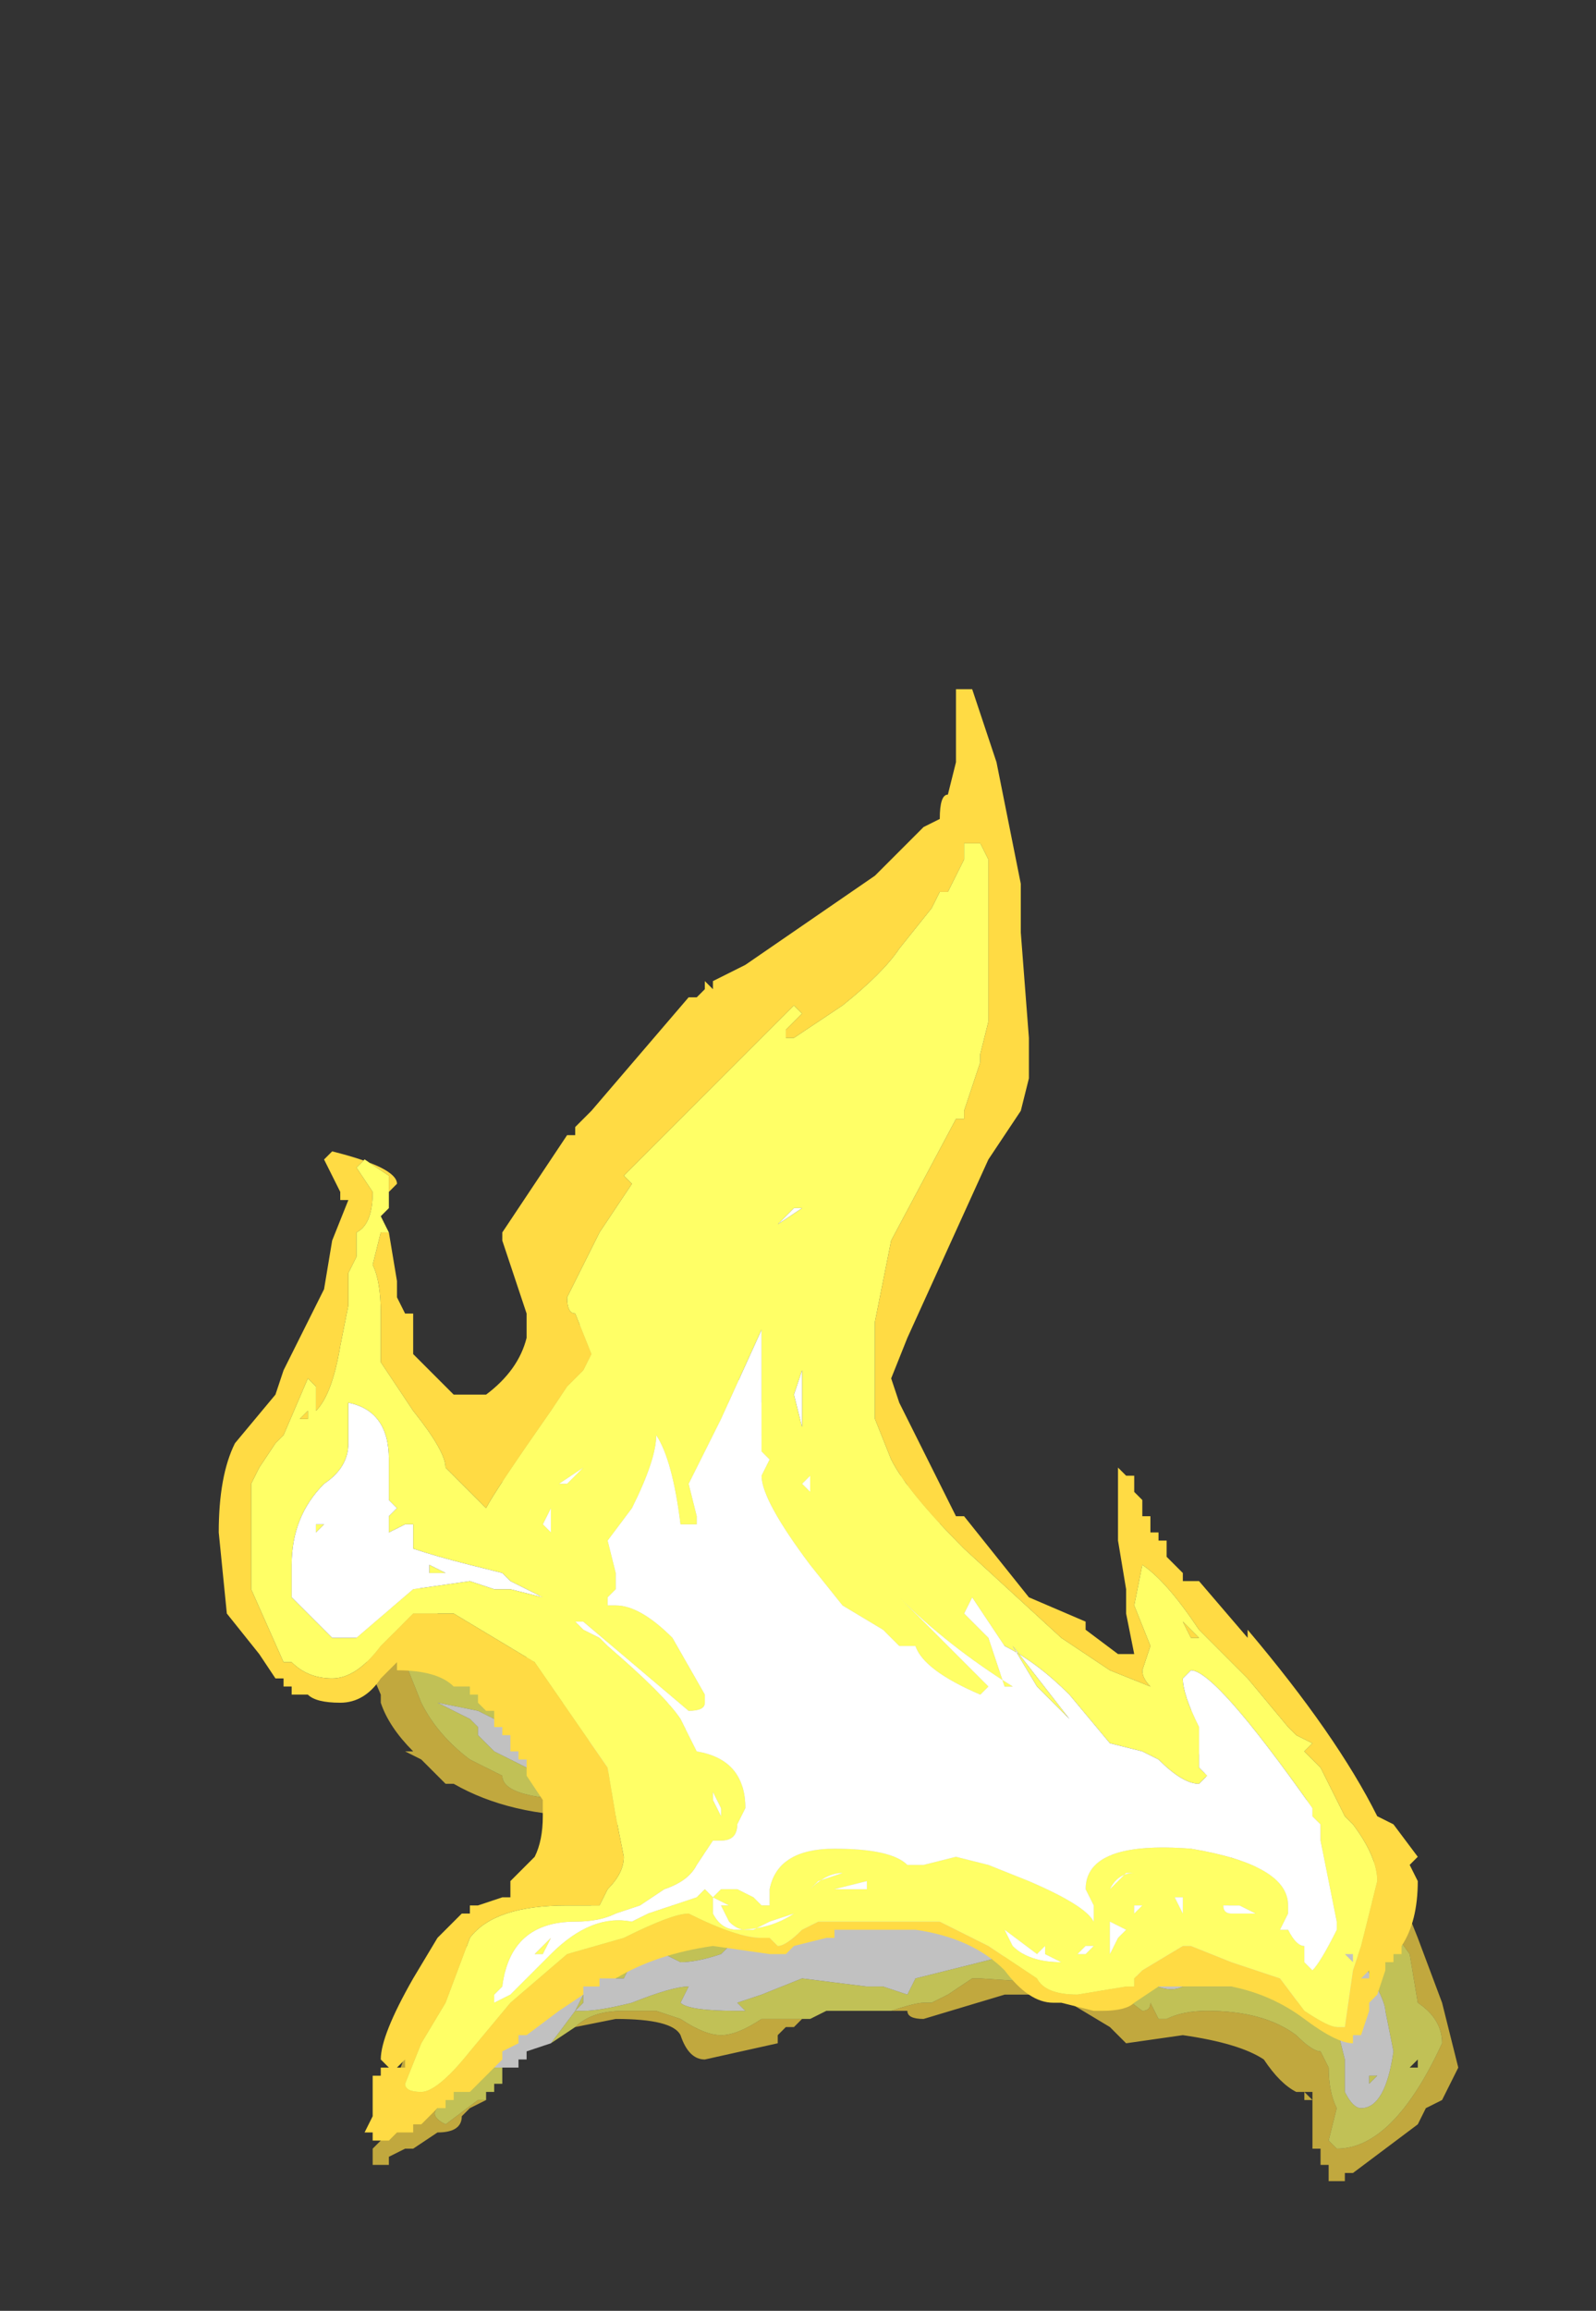 <?xml version="1.0" encoding="UTF-8" standalone="no"?>
<svg xmlns:ffdec="https://www.free-decompiler.com/flash" xmlns:xlink="http://www.w3.org/1999/xlink" ffdec:objectType="frame" height="99.75px" width="68.95px" xmlns="http://www.w3.org/2000/svg">
  <rect width="100%" height="100%" fill="#333333" stroke="none"/>
  <g transform="matrix(1.0, 0.0, 0.0, 1.0, 38.5, 69.7)">
    <use ffdec:characterId="391" height="6.0" transform="matrix(7.0, 0.0, 0.0, 7.0, -23.1, -17.55)" width="6.8" xlink:href="#shape0"/>
    <use ffdec:characterId="392" height="8.95" transform="matrix(7.0, 0.0, 0.0, 7.0, -29.05, -39.95)" width="7.4" xlink:href="#shape1"/>
  </g>
  <defs>
    <g id="shape0" transform="matrix(1.0, 0.0, 0.0, 1.0, 3.25, 6.35)">
      <path d="M-2.45 -0.85 L-2.55 -0.8 -2.6 -0.75 Q-2.6 -0.65 -2.75 -0.65 L-2.9 -0.55 -2.95 -0.55 -3.05 -0.5 -3.05 -0.45 -3.15 -0.45 -3.15 -0.55 -3.1 -0.6 -3.1 -0.65 -3.05 -0.65 -3.05 -0.85 -2.85 -1.4 -2.75 -1.65 Q-2.6 -1.8 -2.3 -1.95 L-2.0 -1.95 -1.95 -2.0 -1.85 -2.0 -1.8 -2.05 -1.75 -2.05 -1.7 -2.1 -1.65 -2.1 -1.6 -2.15 -1.55 -2.15 -1.55 -2.55 -1.65 -2.55 -1.65 -2.6 -1.8 -2.6 Q-2.3 -2.6 -2.65 -2.8 L-2.7 -2.8 -2.85 -2.95 -2.95 -3.0 -2.9 -3.0 Q-3.05 -3.15 -3.1 -3.3 L-3.1 -3.35 -3.25 -3.7 -3.25 -4.15 -3.2 -4.35 -3.1 -4.35 -2.75 -3.85 -2.45 -3.6 -2.45 -3.65 -2.2 -3.55 -2.2 -3.6 -2.15 -3.55 -2.0 -3.5 -1.95 -3.55 -1.9 -3.55 -1.9 -3.65 -2.05 -3.85 Q-2.25 -4.15 -2.3 -4.35 L-2.3 -4.6 -2.35 -4.65 Q-2.35 -4.8 -2.1 -5.25 L-2.1 -5.3 -2.05 -5.3 -2.05 -5.4 -2.0 -5.4 -2.0 -5.45 -1.95 -5.45 -1.95 -5.55 -1.9 -5.55 -1.9 -5.6 -1.7 -5.8 -1.7 -5.85 -1.65 -5.85 -1.65 -5.9 -1.6 -5.9 -1.6 -5.95 -1.55 -5.95 -1.55 -6.0 -1.5 -6.0 -1.5 -6.05 -1.45 -6.05 -1.35 -6.15 -1.3 -6.15 -1.3 -6.2 -1.25 -6.2 -1.2 -6.25 -1.15 -6.25 -1.15 -6.3 -1.05 -6.3 -1.05 -6.35 -1.0 -6.35 -1.0 -6.25 -1.05 -6.2 -1.05 -6.05 -1.1 -6.05 -1.15 -5.9 -1.25 -5.7 -1.15 -5.7 Q-1.15 -5.6 -1.0 -5.45 L-1.0 -5.4 -0.75 -5.15 -0.45 -4.9 -0.2 -4.7 -0.15 -4.65 -0.15 -4.6 -0.1 -4.6 -0.1 -4.55 -0.05 -4.45 0.05 -4.35 0.15 -4.2 0.15 -4.65 0.1 -4.7 0.15 -4.7 0.15 -4.75 0.2 -4.75 0.35 -4.45 0.35 -4.4 0.4 -4.35 0.6 -4.0 0.75 -3.65 1.0 -3.25 1.5 -2.8 1.75 -2.6 1.75 -2.55 1.9 -2.45 2.05 -2.45 2.15 -2.4 2.1 -2.55 Q1.9 -3.05 1.9 -3.3 L1.95 -3.45 2.0 -3.45 2.0 -3.4 2.05 -3.4 2.05 -3.3 2.1 -3.3 2.1 -3.25 2.15 -3.25 2.15 -3.2 2.2 -3.15 2.2 -3.1 2.25 -3.1 2.25 -3.05 2.3 -3.0 2.3 -2.95 2.35 -2.95 2.35 -2.9 2.4 -2.9 2.4 -2.85 2.45 -2.85 3.05 -2.3 3.1 -2.3 3.1 -2.25 3.2 -2.1 3.3 -1.85 3.45 -1.45 3.55 -1.05 3.45 -0.85 3.35 -0.8 3.3 -0.7 2.9 -0.4 2.85 -0.4 2.85 -0.35 2.75 -0.35 2.75 -0.45 2.7 -0.45 2.7 -0.55 2.65 -0.55 2.65 -0.85 2.6 -0.85 2.6 -0.9 2.55 -0.9 Q2.45 -0.95 2.35 -1.1 2.2 -1.2 1.85 -1.25 L1.5 -1.2 1.4 -1.3 1.15 -1.45 1.0 -1.5 0.75 -1.5 0.25 -1.35 Q0.15 -1.35 0.15 -1.4 L0.05 -1.4 Q0.2 -1.45 0.25 -1.45 L0.3 -1.45 0.4 -1.5 0.55 -1.6 0.6 -1.6 1.35 -1.55 1.4 -1.55 1.6 -1.4 Q1.65 -1.4 1.65 -1.45 L1.7 -1.35 1.75 -1.35 Q1.85 -1.4 2.0 -1.4 2.35 -1.4 2.55 -1.25 2.65 -1.15 2.7 -1.15 L2.75 -1.05 Q2.75 -0.9 2.8 -0.8 L2.75 -0.6 2.8 -0.55 Q3.15 -0.55 3.45 -1.2 3.45 -1.35 3.3 -1.45 L3.25 -1.75 3.0 -2.1 Q3.0 -2.15 2.6 -2.5 2.2 -2.8 2.2 -2.9 L2.15 -2.85 2.1 -2.95 Q2.05 -2.95 2.05 -2.85 2.05 -2.65 2.2 -2.4 L2.2 -2.2 1.9 -2.4 1.35 -2.7 0.95 -3.1 Q0.95 -3.25 0.8 -3.4 L0.75 -3.45 0.45 -3.8 0.35 -4.05 0.3 -4.3 Q0.25 -4.3 0.25 -4.1 L0.25 -3.9 0.3 -3.85 0.3 -3.75 0.0 -4.25 Q-0.4 -4.75 -0.75 -4.95 L-0.9 -5.1 Q-1.3 -5.5 -1.35 -5.7 L-1.4 -5.7 -1.35 -5.75 -1.4 -5.8 -1.75 -5.35 -2.05 -4.9 -2.05 -4.8 -2.1 -4.75 -2.1 -4.55 -2.05 -4.55 Q-2.0 -4.25 -1.75 -3.75 L-1.6 -3.5 -1.6 -3.4 Q-1.55 -3.3 -2.0 -3.3 -2.3 -3.3 -2.7 -3.55 L-2.9 -3.75 -3.0 -3.8 -3.0 -3.85 -3.05 -3.9 -3.1 -3.85 -3.0 -3.7 -2.95 -3.55 -2.85 -3.3 Q-2.75 -3.1 -2.55 -2.95 L-2.35 -2.85 Q-2.35 -2.7 -1.8 -2.7 L-1.65 -2.75 -1.45 -2.85 -1.4 -2.75 -1.4 -2.7 Q-1.35 -2.6 -1.25 -2.55 L-1.25 -2.5 -1.3 -2.45 Q-1.3 -2.4 -1.1 -2.4 L-1.15 -2.2 -1.3 -2.05 -1.3 -2.0 -1.25 -2.0 -1.5 -1.95 -1.55 -1.95 -1.6 -2.0 Q-1.7 -2.0 -1.95 -1.85 L-2.15 -1.75 -2.4 -1.6 -2.4 -1.55 -2.55 -1.4 Q-2.55 -1.2 -2.65 -1.1 L-2.75 -0.8 Q-2.8 -0.75 -2.7 -0.7 L-2.5 -0.85 -2.45 -0.85 M-0.5 -1.35 L-0.55 -1.3 -0.6 -1.3 -0.65 -1.25 -0.65 -1.2 -1.1 -1.1 Q-1.2 -1.1 -1.25 -1.25 -1.3 -1.35 -1.65 -1.35 L-1.9 -1.3 Q-1.8 -1.4 -1.6 -1.4 -1.5 -1.4 -1.4 -1.4 L-1.25 -1.35 Q-1.1 -1.25 -1.0 -1.25 -0.9 -1.25 -0.75 -1.35 L-0.75 -1.35 -0.5 -1.35 M0.0 -4.55 L0.0 -4.55 M2.15 -2.75 L2.25 -2.55 2.25 -2.5 2.15 -2.75 M2.2 -2.3 L2.15 -2.35 2.15 -2.3 2.2 -2.3 M2.65 -0.9 L2.6 -0.9 2.65 -0.85 2.65 -0.9 M-1.5 -5.9 L-1.5 -5.9 M-1.25 -5.7 L-1.25 -5.7 M-1.75 -5.8 L-1.75 -5.8 M-0.95 -5.2 L-0.95 -5.2 M-2.6 -0.9 L-2.6 -0.9" fill="#ffdb44" fill-opacity="0.698" fill-rule="evenodd" stroke="none"/>
      <path d="M-2.45 -0.85 L-2.5 -0.85 -2.7 -0.7 Q-2.8 -0.75 -2.75 -0.8 L-2.65 -1.1 Q-2.55 -1.2 -2.55 -1.4 L-2.4 -1.55 -2.4 -1.6 -2.15 -1.75 -1.95 -1.85 Q-1.7 -2.0 -1.6 -2.0 L-1.55 -1.95 -1.5 -1.95 -1.25 -2.0 -1.3 -2.0 -1.3 -2.05 -1.15 -2.2 -1.1 -2.4 Q-1.3 -2.4 -1.3 -2.45 L-1.25 -2.5 -1.25 -2.55 Q-1.35 -2.6 -1.4 -2.7 L-1.4 -2.75 -1.45 -2.85 -1.65 -2.75 -1.8 -2.7 Q-2.35 -2.7 -2.35 -2.85 L-2.55 -2.95 Q-2.75 -3.1 -2.85 -3.3 L-2.95 -3.55 -3.0 -3.7 -3.1 -3.85 -3.05 -3.9 -3.0 -3.85 -3.0 -3.8 -2.9 -3.75 -2.7 -3.55 Q-2.3 -3.3 -2.0 -3.3 -1.55 -3.3 -1.6 -3.4 L-1.6 -3.5 -1.75 -3.75 Q-2.0 -4.25 -2.05 -4.55 L-2.1 -4.55 -2.1 -4.75 -2.05 -4.8 -2.05 -4.9 -1.75 -5.35 -1.4 -5.8 -1.35 -5.75 -1.4 -5.7 -1.35 -5.7 Q-1.3 -5.5 -0.9 -5.1 L-0.75 -4.95 Q-0.4 -4.75 0.0 -4.25 L0.3 -3.75 0.3 -3.85 0.25 -3.9 0.25 -4.1 Q0.25 -4.3 0.3 -4.3 L0.35 -4.05 0.45 -3.8 0.75 -3.45 0.8 -3.4 Q0.95 -3.25 0.95 -3.1 L1.35 -2.7 1.9 -2.4 2.2 -2.2 2.2 -2.4 Q2.05 -2.65 2.05 -2.85 2.05 -2.95 2.1 -2.95 L2.15 -2.85 2.2 -2.9 Q2.2 -2.8 2.6 -2.5 3.0 -2.15 3.0 -2.1 L3.25 -1.75 3.3 -1.45 Q3.45 -1.35 3.45 -1.2 3.15 -0.55 2.8 -0.55 L2.75 -0.6 2.8 -0.8 Q2.75 -0.9 2.75 -1.05 L2.7 -1.15 Q2.65 -1.15 2.55 -1.25 2.35 -1.4 2.0 -1.4 1.85 -1.4 1.75 -1.35 L1.7 -1.35 1.65 -1.45 Q1.65 -1.4 1.6 -1.4 L1.4 -1.55 1.35 -1.55 0.6 -1.6 0.55 -1.6 0.4 -1.5 0.3 -1.45 0.25 -1.45 Q0.2 -1.45 0.05 -1.4 L-0.35 -1.4 -0.45 -1.35 -0.5 -1.35 -0.75 -1.35 -0.75 -1.35 Q-0.9 -1.25 -1.0 -1.25 -1.1 -1.25 -1.25 -1.35 L-1.4 -1.4 Q-1.5 -1.4 -1.6 -1.4 -1.8 -1.4 -1.9 -1.3 L-2.05 -1.2 -1.9 -1.4 -1.85 -1.5 -1.85 -1.45 -1.9 -1.4 -1.85 -1.4 Q-1.75 -1.4 -1.55 -1.45 -1.3 -1.55 -1.2 -1.55 L-1.25 -1.45 Q-1.2 -1.4 -0.9 -1.4 L-0.85 -1.4 -0.9 -1.45 -0.75 -1.5 -0.5 -1.6 -0.1 -1.55 0.0 -1.55 0.15 -1.5 0.2 -1.6 0.8 -1.75 1.2 -1.75 1.6 -1.6 Q1.75 -1.5 1.85 -1.55 L2.25 -1.55 2.4 -1.5 Q2.5 -1.45 2.55 -1.45 L2.6 -1.5 2.65 -1.5 2.7 -1.45 2.8 -1.3 2.85 -1.1 2.85 -0.9 Q2.9 -0.8 2.95 -0.8 3.1 -0.8 3.15 -1.15 L3.1 -1.4 Q3.1 -1.5 2.8 -1.95 L2.35 -2.45 2.35 -2.5 2.3 -2.45 2.3 -2.0 Q1.6 -2.2 1.2 -2.5 L1.15 -2.5 Q1.0 -2.55 0.85 -2.65 L0.8 -2.65 Q0.7 -2.75 0.55 -3.0 L0.55 -2.75 Q0.55 -2.7 0.45 -2.65 L0.35 -2.8 0.25 -2.9 Q0.1 -2.9 0.0 -3.05 L0.0 -3.1 -0.2 -3.45 -0.35 -3.65 -0.5 -3.8 -0.5 -3.85 -0.6 -4.0 -0.9 -4.3 -0.9 -4.25 -0.85 -4.1 Q-0.85 -4.05 -0.9 -4.05 L-0.95 -4.05 -0.95 -4.0 -0.9 -3.8 -0.8 -3.6 -0.85 -3.6 -0.85 -3.55 -0.8 -3.35 -0.7 -3.1 -0.7 -3.05 Q-0.75 -3.0 -0.8 -3.0 -0.85 -3.0 -0.9 -3.0 L-1.0 -2.95 -1.1 -3.1 -1.25 -3.15 -1.45 -3.15 -1.4 -3.2 -1.35 -3.2 -1.3 -3.3 -1.35 -3.3 -1.45 -3.2 -1.65 -3.15 Q-1.7 -3.1 -1.9 -3.05 L-2.2 -3.15 -2.4 -3.2 -2.5 -3.25 -2.75 -3.3 -2.55 -3.2 -2.5 -3.15 -2.5 -3.1 -2.4 -3.0 -2.2 -2.9 -2.0 -2.85 -1.75 -2.85 -1.35 -3.0 -1.2 -3.0 Q-1.0 -3.0 -1.0 -2.85 -0.95 -2.85 -0.9 -2.8 L-0.65 -2.65 Q-0.6 -2.55 -0.6 -2.4 -0.6 -2.25 -0.65 -2.15 -0.7 -1.95 -0.85 -1.95 L-0.9 -1.85 -1.0 -1.75 Q-1.15 -1.7 -1.25 -1.7 L-1.35 -1.75 -1.4 -1.75 -1.4 -1.85 -1.45 -1.9 -2.1 -1.5 -2.05 -1.5 -2.2 -1.4 Q-2.45 -1.15 -2.45 -1.05 L-2.35 -1.05 -2.35 -0.95 -2.4 -0.95 -2.4 -0.9 -2.45 -0.9 -2.45 -0.85 M0.3 -3.6 L0.4 -3.5 0.4 -3.6 0.3 -3.6 M2.55 -1.95 L2.55 -1.95 M2.15 -2.75 L2.25 -2.5 2.25 -2.55 2.15 -2.75 M0.35 -3.35 L0.35 -3.35 M0.25 -3.2 L0.25 -3.2 M3.05 -1.05 L3.05 -1.05 M3.05 -1.0 L3.0 -0.95 3.0 -1.0 3.05 -1.0 M3.3 -1.1 L3.25 -1.05 3.3 -1.05 3.3 -1.1 M-0.95 -4.7 L-0.9 -4.6 -0.85 -4.6 -0.95 -4.7 M-1.0 -4.75 L-1.0 -4.75 M-1.15 -4.55 L-1.15 -4.55 M-0.15 -3.85 L-0.15 -3.85 M-1.1 -3.5 L-1.05 -3.45 -1.0 -3.45 -1.0 -3.5 -1.1 -3.5 M-1.0 -3.35 L-1.0 -3.3 -0.95 -3.3 -1.0 -3.35 M-0.95 -3.2 L-0.95 -3.2 M-1.05 -2.7 L-0.95 -2.5 -0.9 -2.5 -0.95 -2.55 -1.05 -2.75 -1.05 -2.7 M-2.05 -3.0 L-2.05 -2.95 -2.1 -2.95 -2.25 -3.05 -2.15 -3.05 -2.15 -3.0 -2.05 -3.0 M-1.85 -2.9 L-1.95 -2.9 -1.95 -2.95 -1.75 -2.95 Q-1.8 -2.9 -1.85 -2.9 M-2.6 -0.9 L-2.6 -0.9 M-2.5 -1.0 L-2.5 -1.0 M-0.5 -1.5 L-0.5 -1.5 M-1.0 -1.6 L-1.0 -1.6 M-1.55 -1.7 L-1.6 -1.6 -1.65 -1.6 -1.55 -1.7 M-1.4 -1.65 L-1.4 -1.65" fill="#ffff66" fill-opacity="0.698" fill-rule="evenodd" stroke="none"/>
      <path d="M-2.05 -1.2 L-2.2 -1.15 -2.2 -1.1 -2.25 -1.1 -2.25 -1.05 -2.35 -1.05 -2.45 -1.05 Q-2.45 -1.15 -2.2 -1.4 L-2.05 -1.5 -2.1 -1.5 -1.45 -1.9 -1.4 -1.85 -1.4 -1.75 -1.35 -1.75 -1.25 -1.7 Q-1.15 -1.7 -1.0 -1.75 L-0.9 -1.85 -0.85 -1.95 Q-0.7 -1.95 -0.65 -2.15 -0.6 -2.25 -0.6 -2.4 -0.6 -2.55 -0.65 -2.65 L-0.9 -2.8 Q-0.95 -2.85 -1.0 -2.85 -1.0 -3.0 -1.2 -3.0 L-1.35 -3.0 -1.75 -2.85 -2.0 -2.85 -2.2 -2.9 -2.4 -3.0 -2.5 -3.1 -2.5 -3.15 -2.55 -3.2 -2.75 -3.3 -2.5 -3.25 -2.4 -3.2 -2.2 -3.15 -1.9 -3.05 Q-1.7 -3.1 -1.65 -3.15 L-1.45 -3.2 -1.35 -3.3 -1.3 -3.3 -1.35 -3.2 -1.4 -3.2 -1.45 -3.15 -1.25 -3.15 -1.1 -3.1 -1.0 -2.95 -0.9 -3.0 Q-0.85 -3.0 -0.8 -3.0 -0.75 -3.0 -0.7 -3.05 L-0.7 -3.1 -0.8 -3.35 -0.85 -3.55 -0.85 -3.6 -0.8 -3.6 -0.9 -3.8 -0.95 -4.0 -0.95 -4.05 -0.9 -4.05 Q-0.85 -4.05 -0.85 -4.1 L-0.9 -4.25 -0.9 -4.3 -0.6 -4.0 -0.5 -3.85 -0.5 -3.8 -0.35 -3.65 -0.2 -3.45 0.0 -3.1 0.0 -3.05 Q0.1 -2.9 0.25 -2.9 L0.35 -2.8 0.45 -2.65 Q0.55 -2.7 0.55 -2.75 L0.55 -3.0 Q0.7 -2.75 0.8 -2.65 L0.85 -2.65 Q1.0 -2.55 1.15 -2.5 L1.2 -2.5 Q1.6 -2.2 2.3 -2.0 L2.3 -2.45 2.35 -2.5 2.35 -2.45 2.8 -1.95 Q3.1 -1.5 3.1 -1.4 L3.15 -1.15 Q3.1 -0.8 2.95 -0.8 2.9 -0.8 2.85 -0.9 L2.85 -1.1 2.8 -1.3 2.7 -1.45 2.65 -1.5 2.6 -1.5 2.55 -1.45 Q2.5 -1.45 2.4 -1.5 L2.25 -1.55 1.85 -1.55 Q1.75 -1.5 1.6 -1.6 L1.2 -1.75 0.8 -1.75 0.2 -1.6 0.15 -1.5 0.0 -1.55 -0.1 -1.55 -0.5 -1.6 -0.75 -1.5 -0.9 -1.45 -0.85 -1.4 -0.9 -1.4 Q-1.2 -1.4 -1.25 -1.45 L-1.2 -1.55 Q-1.3 -1.55 -1.55 -1.45 -1.75 -1.4 -1.85 -1.4 L-1.9 -1.4 -1.85 -1.45 -1.85 -1.5 -1.9 -1.4 -2.05 -1.2 M0.3 -3.6 L0.4 -3.6 0.4 -3.5 0.3 -3.6 M2.55 -1.95 L2.55 -1.95 M0.25 -3.2 L0.25 -3.2 M0.35 -3.35 L0.35 -3.35 M3.05 -1.0 L3.0 -1.0 3.0 -0.95 3.05 -1.0 M3.05 -1.05 L3.05 -1.05 M-1.15 -4.55 L-1.15 -4.55 M-1.0 -4.75 L-1.0 -4.75 M-0.95 -4.7 L-0.85 -4.6 -0.9 -4.6 -0.95 -4.7 M-0.15 -3.85 L-0.15 -3.85 M-1.05 -2.7 L-1.05 -2.75 -0.95 -2.55 -0.9 -2.5 -0.95 -2.5 -1.05 -2.7 M-0.95 -3.2 L-0.95 -3.2 M-1.0 -3.35 L-0.95 -3.3 -1.0 -3.3 -1.0 -3.35 M-1.1 -3.5 L-1.0 -3.5 -1.0 -3.45 -1.05 -3.45 -1.1 -3.5 M-1.85 -2.9 Q-1.8 -2.9 -1.75 -2.95 L-1.95 -2.95 -1.95 -2.9 -1.85 -2.9 M-2.05 -3.0 L-2.15 -3.0 -2.15 -3.05 -2.25 -3.05 -2.1 -2.95 -2.05 -2.95 -2.05 -3.0 M-0.5 -1.5 L-0.5 -1.5 M-1.0 -1.6 L-1.0 -1.6 M-1.4 -1.65 L-1.4 -1.65 M-1.55 -1.7 L-1.65 -1.6 -1.6 -1.6 -1.55 -1.7" fill="#ffffff" fill-opacity="0.698" fill-rule="evenodd" stroke="none"/>
    </g>
    <g id="shape1" transform="matrix(1.0, 0.0, 0.0, 1.0, 4.1, 9.55)">
      <path d="M-3.05 -6.2 L-3.0 -5.9 -3.0 -5.8 -2.95 -5.7 -2.9 -5.7 -2.9 -5.45 -2.65 -5.2 -2.45 -5.2 Q-2.25 -5.35 -2.2 -5.55 L-2.2 -5.7 -2.35 -6.15 -2.35 -6.2 -1.95 -6.8 -1.9 -6.8 -1.9 -6.85 -1.8 -6.95 -1.2 -7.65 -1.15 -7.65 -1.1 -7.7 -1.1 -7.75 -1.05 -7.7 -1.05 -7.75 -0.85 -7.85 -0.05 -8.4 0.25 -8.7 0.35 -8.75 Q0.35 -8.9 0.4 -8.9 L0.45 -9.1 0.45 -9.55 0.5 -9.55 0.55 -9.55 0.7 -9.1 0.85 -8.35 0.85 -8.05 0.9 -7.4 0.9 -7.15 0.85 -6.95 0.65 -6.65 0.15 -5.55 0.05 -5.3 0.1 -5.15 0.45 -4.45 0.5 -4.45 0.9 -3.95 1.25 -3.8 1.25 -3.75 1.45 -3.6 1.55 -3.6 1.5 -3.85 1.5 -4.0 1.45 -4.3 1.45 -4.75 1.5 -4.7 1.55 -4.7 1.55 -4.6 1.6 -4.55 1.6 -4.45 1.65 -4.45 1.65 -4.35 1.7 -4.35 1.7 -4.3 1.75 -4.3 1.75 -4.2 1.85 -4.1 1.85 -4.05 1.95 -4.05 2.25 -3.7 2.25 -3.75 Q2.8 -3.1 3.05 -2.6 L3.15 -2.55 3.3 -2.35 3.25 -2.3 3.3 -2.2 Q3.3 -1.95 3.2 -1.8 L3.2 -1.75 3.15 -1.75 3.15 -1.7 3.1 -1.7 3.1 -1.65 3.05 -1.5 3.0 -1.45 3.0 -1.4 2.95 -1.25 2.9 -1.25 2.9 -1.2 Q2.8 -1.2 2.6 -1.35 2.4 -1.5 2.15 -1.55 L1.7 -1.55 1.55 -1.45 Q1.5 -1.4 1.35 -1.4 L1.3 -1.4 1.1 -1.45 1.05 -1.45 Q0.9 -1.45 0.75 -1.65 0.55 -1.85 0.2 -1.9 L-0.3 -1.9 -0.3 -1.85 -0.35 -1.85 -0.55 -1.8 -0.6 -1.75 -0.7 -1.75 -1.05 -1.8 Q-1.4 -1.75 -1.65 -1.6 L-1.75 -1.6 -1.75 -1.55 -1.85 -1.55 -1.85 -1.5 -2.0 -1.4 -2.2 -1.25 -2.25 -1.25 -2.25 -1.2 -2.35 -1.15 -2.35 -1.1 -2.55 -0.9 -2.65 -0.9 -2.65 -0.85 -2.7 -0.85 -2.7 -0.8 -2.75 -0.8 -2.85 -0.7 -2.9 -0.7 -2.9 -0.65 -3.0 -0.65 -3.05 -0.6 -3.15 -0.6 -3.15 -0.65 -3.2 -0.65 -3.15 -0.75 -3.15 -1.0 -3.1 -1.0 -3.1 -1.05 -3.05 -1.05 -3.1 -1.1 Q-3.1 -1.25 -2.9 -1.6 L-2.75 -1.85 -2.6 -2.0 -2.55 -2.0 -2.55 -2.05 -2.5 -2.05 -2.35 -2.1 -2.3 -2.1 -2.3 -2.2 -2.15 -2.35 Q-2.1 -2.45 -2.1 -2.6 L-2.1 -2.7 -2.2 -2.85 -2.2 -2.95 -2.25 -2.95 -2.25 -3.0 -2.3 -3.0 -2.3 -3.1 -2.35 -3.1 -2.35 -3.15 -2.4 -3.15 -2.4 -3.25 -2.45 -3.25 -2.5 -3.3 -2.5 -3.35 -2.55 -3.35 -2.55 -3.4 -2.65 -3.4 Q-2.75 -3.5 -3.0 -3.5 L-3.0 -3.55 -3.1 -3.45 Q-3.2 -3.3 -3.35 -3.3 -3.5 -3.3 -3.55 -3.35 L-3.65 -3.35 -3.65 -3.4 -3.7 -3.4 -3.7 -3.45 -3.75 -3.45 -3.85 -3.6 -4.05 -3.85 -4.1 -4.35 Q-4.1 -4.7 -4.0 -4.9 L-3.75 -5.2 -3.7 -5.35 -3.45 -5.85 -3.4 -6.15 -3.3 -6.4 -3.35 -6.4 -3.35 -6.45 -3.45 -6.65 -3.4 -6.7 Q-3.0 -6.6 -3.0 -6.5 L-3.05 -6.45 -3.05 -6.55 -3.2 -6.65 -3.25 -6.6 -3.15 -6.45 Q-3.15 -6.25 -3.25 -6.2 L-3.25 -6.05 -3.3 -5.95 -3.3 -5.75 -3.35 -5.5 Q-3.4 -5.2 -3.5 -5.1 L-3.5 -5.25 -3.55 -5.3 -3.7 -4.95 -3.75 -4.9 -3.85 -4.75 -3.9 -4.65 -3.9 -4.0 -3.7 -3.55 -3.65 -3.55 Q-3.55 -3.45 -3.4 -3.45 -3.25 -3.45 -3.1 -3.65 L-2.9 -3.85 -2.65 -3.85 -2.15 -3.55 -1.7 -2.9 -1.65 -2.6 -1.6 -2.35 Q-1.6 -2.25 -1.7 -2.15 L-1.75 -2.05 -1.95 -2.05 Q-2.4 -2.05 -2.55 -1.85 L-2.7 -1.45 -2.85 -1.2 -2.95 -0.95 Q-2.95 -0.9 -2.85 -0.9 -2.75 -0.9 -2.55 -1.15 L-2.3 -1.45 -1.95 -1.75 -1.6 -1.85 Q-1.3 -2.0 -1.2 -2.0 -0.9 -1.85 -0.75 -1.85 L-0.7 -1.85 -0.65 -1.8 Q-0.6 -1.8 -0.5 -1.9 L-0.4 -1.95 0.35 -1.95 0.65 -1.8 0.95 -1.6 Q1.0 -1.5 1.2 -1.5 L1.5 -1.55 1.55 -1.55 1.55 -1.6 1.6 -1.65 1.85 -1.8 1.9 -1.8 2.15 -1.7 2.45 -1.6 2.6 -1.4 Q2.75 -1.3 2.8 -1.3 L2.85 -1.3 2.9 -1.65 2.95 -1.8 3.05 -2.2 Q3.05 -2.35 2.9 -2.55 L2.85 -2.6 2.7 -2.9 2.6 -3.0 2.65 -3.05 2.55 -3.1 2.5 -3.15 2.25 -3.45 1.95 -3.75 Q1.75 -4.05 1.6 -4.15 L1.55 -3.9 1.65 -3.65 1.6 -3.5 Q1.6 -3.45 1.65 -3.4 L1.4 -3.5 1.1 -3.7 0.5 -4.25 Q0.15 -4.6 0.05 -4.8 L-0.05 -5.05 -0.05 -5.65 0.05 -6.15 0.45 -6.9 0.5 -6.9 0.5 -6.95 0.6 -7.25 0.6 -7.3 0.65 -7.5 0.65 -8.5 0.6 -8.6 0.5 -8.6 0.5 -8.5 0.4 -8.3 0.35 -8.3 0.3 -8.2 0.1 -7.95 Q0.0 -7.8 -0.25 -7.6 L-0.55 -7.4 -0.6 -7.4 -0.6 -7.45 -0.5 -7.55 -0.55 -7.6 -1.6 -6.55 -1.55 -6.5 -1.75 -6.2 -1.95 -5.8 Q-1.95 -5.7 -1.9 -5.7 L-1.8 -5.45 -1.85 -5.35 -1.95 -5.25 -2.05 -5.1 Q-2.4 -4.6 -2.45 -4.5 L-2.7 -4.75 Q-2.7 -4.85 -2.9 -5.1 L-3.1 -5.4 -3.1 -5.7 Q-3.1 -5.9 -3.15 -6.0 L-3.1 -6.2 -3.05 -6.2 M0.35 -8.65 L0.35 -8.65 M0.2 -7.9 L0.2 -7.9 M0.55 -8.2 L0.55 -8.2 M0.7 -7.05 L0.7 -7.05 M1.9 -3.7 L1.85 -3.8 1.95 -3.7 1.9 -3.7 M2.95 -1.6 L3.0 -1.6 3.0 -1.65 2.95 -1.6 M-1.95 -6.35 L-1.95 -6.35 M-3.35 -6.6 L-3.35 -6.6 M-3.2 -5.9 L-3.2 -5.9 M-3.55 -5.05 L-3.6 -5.05 -3.55 -5.1 -3.55 -5.05 M-3.8 -3.65 L-3.8 -3.65 M-2.3 -3.1 L-2.3 -3.1 M-2.95 -1.05 L-2.95 -1.1 -3.0 -1.05 -2.95 -1.05 M-1.75 -1.6 L-1.75 -1.6" fill="#ffdb44" fill-rule="evenodd" stroke="none"/>
      <path d="M-3.05 -6.45 L-3.05 -6.35 -3.1 -6.3 -3.05 -6.2 -3.1 -6.2 -3.15 -6.0 Q-3.1 -5.9 -3.1 -5.7 L-3.1 -5.4 -2.9 -5.1 Q-2.7 -4.85 -2.7 -4.75 L-2.45 -4.5 Q-2.4 -4.6 -2.05 -5.1 L-1.95 -5.25 -1.85 -5.35 -1.8 -5.45 -1.9 -5.7 Q-1.95 -5.7 -1.95 -5.8 L-1.75 -6.2 -1.55 -6.5 -1.6 -6.55 -0.55 -7.6 -0.5 -7.55 -0.6 -7.45 -0.6 -7.4 -0.55 -7.4 -0.25 -7.6 Q0.0 -7.8 0.1 -7.95 L0.3 -8.2 0.35 -8.3 0.4 -8.3 0.5 -8.5 0.5 -8.6 0.6 -8.6 0.65 -8.5 0.65 -7.5 0.6 -7.3 0.6 -7.25 0.5 -6.95 0.5 -6.9 0.45 -6.9 0.05 -6.15 -0.05 -5.65 -0.05 -5.05 0.05 -4.8 Q0.15 -4.6 0.5 -4.25 L1.1 -3.7 1.4 -3.5 1.65 -3.4 Q1.6 -3.45 1.6 -3.5 L1.65 -3.65 1.55 -3.9 1.6 -4.15 Q1.75 -4.05 1.95 -3.75 L2.25 -3.45 2.5 -3.15 2.55 -3.1 2.65 -3.05 2.6 -3.0 2.7 -2.9 2.85 -2.6 2.9 -2.55 Q3.05 -2.35 3.05 -2.2 L2.95 -1.8 2.9 -1.65 2.85 -1.3 2.8 -1.3 Q2.75 -1.3 2.6 -1.4 L2.45 -1.6 2.15 -1.7 1.9 -1.8 1.85 -1.8 1.6 -1.65 1.55 -1.6 1.55 -1.55 1.5 -1.55 1.2 -1.5 Q1.0 -1.5 0.95 -1.6 L0.65 -1.8 0.35 -1.95 -0.4 -1.95 -0.5 -1.9 Q-0.6 -1.8 -0.65 -1.8 L-0.7 -1.85 -0.75 -1.85 Q-0.9 -1.85 -1.2 -2.0 -1.3 -2.0 -1.6 -1.85 L-1.95 -1.75 -2.3 -1.45 -2.55 -1.15 Q-2.75 -0.9 -2.85 -0.9 -2.95 -0.9 -2.95 -0.95 L-2.85 -1.2 -2.7 -1.45 -2.55 -1.85 Q-2.4 -2.05 -1.95 -2.05 L-1.75 -2.05 -1.7 -2.15 Q-1.6 -2.25 -1.6 -2.35 L-1.65 -2.6 -1.7 -2.9 -2.15 -3.55 -2.65 -3.85 -2.9 -3.85 -3.1 -3.65 Q-3.25 -3.45 -3.4 -3.45 -3.55 -3.45 -3.65 -3.55 L-3.7 -3.55 -3.9 -4.0 -3.9 -4.65 -3.85 -4.75 -3.75 -4.9 -3.7 -4.95 -3.55 -5.3 -3.5 -5.25 -3.5 -5.1 Q-3.4 -5.2 -3.35 -5.5 L-3.3 -5.75 -3.3 -5.95 -3.25 -6.05 -3.25 -6.2 Q-3.15 -6.25 -3.15 -6.45 L-3.25 -6.6 -3.2 -6.65 -3.05 -6.55 -3.05 -6.45 M0.55 -8.2 L0.55 -8.2 M0.2 -7.9 L0.2 -7.9 M0.15 -3.9 L0.65 -3.4 0.6 -3.35 Q0.25 -3.5 0.2 -3.65 L0.1 -3.65 0.0 -3.75 -0.25 -3.9 -0.45 -4.15 Q-0.75 -4.55 -0.75 -4.7 L-0.7 -4.8 -0.75 -4.85 -0.75 -5.6 -1.0 -5.05 -1.2 -4.65 -1.15 -4.45 -1.15 -4.4 -1.25 -4.4 Q-1.3 -4.8 -1.4 -4.95 -1.4 -4.8 -1.55 -4.5 L-1.7 -4.3 -1.65 -4.1 -1.65 -4.0 -1.7 -3.95 -1.7 -3.9 -1.65 -3.9 Q-1.5 -3.9 -1.3 -3.7 L-1.1 -3.35 -1.1 -3.3 Q-1.1 -3.25 -1.2 -3.25 L-1.85 -3.8 -1.9 -3.8 -1.85 -3.75 -1.75 -3.7 -1.7 -3.65 Q-1.35 -3.35 -1.25 -3.2 L-1.15 -3.0 Q-0.85 -2.95 -0.85 -2.65 L-0.9 -2.55 Q-0.9 -2.45 -1.0 -2.45 L-1.05 -2.45 -1.15 -2.3 Q-1.2 -2.2 -1.35 -2.15 L-1.5 -2.05 -1.65 -2.0 Q-1.75 -1.95 -1.9 -1.95 -2.3 -1.95 -2.35 -1.55 L-2.4 -1.5 -2.4 -1.45 -2.3 -1.5 -2.05 -1.75 Q-1.8 -2.0 -1.55 -1.95 L-1.45 -2.0 -1.15 -2.1 -1.1 -2.15 -1.05 -2.1 -1.0 -2.15 -0.9 -2.15 -0.8 -2.1 -0.75 -2.05 -0.7 -2.05 -0.7 -2.15 Q-0.65 -2.4 -0.3 -2.4 0.05 -2.4 0.15 -2.3 L0.25 -2.3 0.45 -2.35 0.65 -2.3 0.9 -2.2 Q1.25 -2.05 1.3 -1.95 L1.3 -2.05 1.25 -2.15 Q1.25 -2.45 1.9 -2.4 2.5 -2.3 2.5 -2.05 L2.5 -2.0 2.45 -1.9 2.5 -1.9 Q2.55 -1.8 2.6 -1.8 L2.6 -1.7 2.65 -1.65 Q2.7 -1.7 2.8 -1.9 L2.8 -1.95 2.7 -2.45 2.7 -2.55 2.65 -2.6 2.65 -2.65 Q2.05 -3.5 1.9 -3.5 L1.85 -3.45 Q1.85 -3.35 1.95 -3.15 L1.95 -2.9 2.0 -2.85 1.95 -2.8 Q1.85 -2.8 1.7 -2.95 L1.6 -3.0 1.4 -3.05 1.15 -3.35 Q0.95 -3.55 0.75 -3.65 L0.55 -3.95 0.5 -3.85 0.65 -3.7 0.75 -3.4 0.8 -3.4 Q0.4 -3.65 0.1 -3.95 L0.15 -3.9 M1.9 -3.7 L1.95 -3.7 1.85 -3.8 1.9 -3.7 M0.75 -1.9 L0.8 -1.8 Q0.9 -1.7 1.1 -1.7 L1.0 -1.75 1.0 -1.8 0.95 -1.75 0.75 -1.9 M1.85 -2.25 L1.85 -2.25 M1.55 -2.25 Q1.45 -2.25 1.4 -2.15 L1.5 -2.25 1.55 -2.25 M1.55 -2.05 L1.55 -2.0 1.6 -2.05 1.55 -2.05 M1.25 -1.85 L1.25 -1.8 1.2 -1.75 1.25 -1.75 1.3 -1.8 1.25 -1.8 1.25 -1.85 M2.15 -2.05 L2.1 -2.05 Q2.1 -2.0 2.15 -2.0 L2.3 -2.0 2.2 -2.05 2.15 -2.05 M1.5 -1.9 L1.4 -1.95 1.4 -1.75 1.45 -1.85 1.5 -1.9 M1.8 -2.1 L1.85 -2.0 1.85 -2.1 1.8 -2.1 M1.15 -3.2 L0.95 -3.4 0.8 -3.65 1.15 -3.2 M2.85 -1.75 L2.9 -1.7 2.9 -1.75 2.85 -1.75 M-0.55 -6.35 L-0.65 -6.25 -0.5 -6.35 -0.55 -6.35 M-1.0 -5.75 L-1.0 -5.75 M-3.2 -5.9 L-3.2 -5.9 M-3.2 -4.8 L-3.2 -4.8 M-3.2 -4.65 L-3.2 -4.65 M-3.3 -5.15 L-3.3 -4.9 Q-3.3 -4.75 -3.45 -4.65 -3.65 -4.45 -3.65 -4.15 L-3.65 -3.95 -3.4 -3.7 -3.25 -3.7 -2.9 -4.0 -2.55 -4.05 -2.4 -4.0 -2.3 -4.0 -2.1 -3.95 -2.3 -4.05 -2.35 -4.1 -2.55 -4.15 Q-2.75 -4.2 -2.9 -4.25 L-2.9 -4.4 -2.95 -4.4 -3.05 -4.35 -3.05 -4.45 -3.0 -4.5 -3.05 -4.55 -3.05 -4.8 Q-3.05 -5.1 -3.3 -5.15 M-3.55 -5.05 L-3.55 -5.1 -3.6 -5.05 -3.55 -5.05 M-3.5 -4.4 L-3.45 -4.4 -3.5 -4.35 -3.5 -4.4 M-2.8 -4.15 L-2.7 -4.1 -2.8 -4.1 -2.8 -4.15 M-0.5 -5.0 L-0.5 -5.35 -0.55 -5.2 -0.5 -5.0 M-0.5 -4.65 L-0.45 -4.6 -0.45 -4.7 -0.5 -4.65 M-2.1 -4.4 L-2.05 -4.35 -2.05 -4.5 -2.1 -4.4 M-1.95 -4.65 L-1.85 -4.75 -2.0 -4.65 -1.95 -4.65 M-1.05 -2.7 L-1.0 -2.6 -1.0 -2.65 -1.05 -2.75 -1.05 -2.7 M-0.25 -2.25 Q-0.35 -2.25 -0.45 -2.15 L-0.4 -2.2 -0.25 -2.25 M-0.95 -2.05 L-1.05 -2.1 -1.05 -2.0 Q-1.0 -1.9 -0.9 -1.9 -0.7 -1.9 -0.55 -2.0 L-0.7 -1.95 -0.8 -1.9 -0.85 -1.9 Q-0.9 -1.9 -0.95 -1.95 L-1.0 -2.05 -0.95 -2.05 M-0.1 -2.2 L-0.3 -2.15 -0.1 -2.15 -0.1 -2.2 M-2.15 -1.75 L-2.05 -1.85 -2.1 -1.75 -2.15 -1.75" fill="#ffff66" fill-rule="evenodd" stroke="none"/>
      <path d="M0.15 -3.9 L0.1 -3.95 Q0.4 -3.65 0.8 -3.4 L0.75 -3.4 0.65 -3.7 0.5 -3.85 0.55 -3.95 0.75 -3.65 Q0.95 -3.55 1.15 -3.35 L1.4 -3.05 1.6 -3.0 1.7 -2.95 Q1.85 -2.8 1.95 -2.8 L2.0 -2.85 1.95 -2.9 1.95 -3.15 Q1.85 -3.35 1.85 -3.45 L1.9 -3.5 Q2.05 -3.5 2.65 -2.65 L2.65 -2.6 2.7 -2.55 2.7 -2.45 2.8 -1.95 2.8 -1.9 Q2.7 -1.7 2.65 -1.65 L2.6 -1.7 2.6 -1.8 Q2.55 -1.8 2.5 -1.9 L2.45 -1.9 2.5 -2.0 2.5 -2.05 Q2.5 -2.3 1.9 -2.4 1.25 -2.45 1.25 -2.15 L1.3 -2.05 1.3 -1.95 Q1.25 -2.05 0.9 -2.2 L0.65 -2.3 0.45 -2.35 0.25 -2.3 0.15 -2.3 Q0.05 -2.4 -0.3 -2.4 -0.65 -2.4 -0.7 -2.15 L-0.7 -2.05 -0.75 -2.05 -0.8 -2.1 -0.9 -2.15 -1.0 -2.15 -1.05 -2.1 -1.1 -2.15 -1.15 -2.1 -1.45 -2.0 -1.55 -1.95 Q-1.8 -2.0 -2.05 -1.75 L-2.3 -1.5 -2.4 -1.45 -2.4 -1.5 -2.35 -1.55 Q-2.3 -1.95 -1.9 -1.95 -1.75 -1.95 -1.65 -2.0 L-1.5 -2.05 -1.35 -2.15 Q-1.2 -2.2 -1.15 -2.3 L-1.05 -2.45 -1.0 -2.45 Q-0.9 -2.45 -0.9 -2.55 L-0.85 -2.65 Q-0.85 -2.95 -1.15 -3.0 L-1.25 -3.2 Q-1.35 -3.35 -1.7 -3.65 L-1.75 -3.7 -1.85 -3.75 -1.9 -3.8 -1.85 -3.8 -1.2 -3.25 Q-1.1 -3.25 -1.1 -3.3 L-1.1 -3.35 -1.3 -3.7 Q-1.5 -3.9 -1.65 -3.9 L-1.7 -3.9 -1.7 -3.95 -1.65 -4.0 -1.65 -4.1 -1.7 -4.3 -1.55 -4.5 Q-1.4 -4.8 -1.4 -4.95 -1.3 -4.8 -1.25 -4.4 L-1.15 -4.4 -1.15 -4.45 -1.2 -4.65 -1.0 -5.05 -0.75 -5.6 -0.75 -4.85 -0.7 -4.8 -0.75 -4.7 Q-0.75 -4.55 -0.45 -4.15 L-0.25 -3.9 0.0 -3.75 0.1 -3.65 0.2 -3.65 Q0.25 -3.5 0.6 -3.35 L0.65 -3.4 0.15 -3.9 M0.75 -1.9 L0.95 -1.75 1.0 -1.8 1.0 -1.75 1.1 -1.7 Q0.9 -1.7 0.8 -1.8 L0.75 -1.9 M1.25 -1.85 L1.25 -1.8 1.3 -1.8 1.25 -1.75 1.2 -1.75 1.25 -1.8 1.25 -1.85 M1.55 -2.05 L1.6 -2.05 1.55 -2.0 1.55 -2.05 M1.55 -2.25 L1.5 -2.25 1.4 -2.15 Q1.45 -2.25 1.55 -2.25 M1.85 -2.25 L1.85 -2.25 M1.5 -1.9 L1.45 -1.85 1.4 -1.75 1.4 -1.95 1.5 -1.9 M2.15 -2.05 L2.2 -2.05 2.3 -2.0 2.15 -2.0 Q2.1 -2.0 2.1 -2.05 L2.15 -2.05 M1.8 -2.1 L1.85 -2.1 1.85 -2.0 1.8 -2.1 M1.15 -3.2 L0.8 -3.65 0.95 -3.4 1.15 -3.2 M-0.55 -6.35 L-0.5 -6.35 -0.65 -6.25 -0.55 -6.35 M-1.0 -5.75 L-1.0 -5.75 M-3.3 -5.15 Q-3.05 -5.1 -3.05 -4.8 L-3.05 -4.55 -3.0 -4.5 -3.05 -4.45 -3.05 -4.35 -2.95 -4.4 -2.9 -4.4 -2.9 -4.25 Q-2.75 -4.2 -2.55 -4.15 L-2.35 -4.1 -2.3 -4.05 -2.1 -3.95 -2.3 -4.0 -2.4 -4.0 -2.55 -4.05 -2.9 -4.0 -3.25 -3.7 -3.4 -3.7 -3.65 -3.95 -3.65 -4.15 Q-3.65 -4.45 -3.45 -4.65 -3.3 -4.75 -3.3 -4.9 L-3.3 -5.15 M-3.2 -4.65 L-3.2 -4.65 M-3.2 -4.8 L-3.2 -4.8 M-3.5 -4.4 L-3.5 -4.35 -3.45 -4.4 -3.5 -4.4 M-2.8 -4.15 L-2.8 -4.1 -2.7 -4.1 -2.8 -4.15 M-0.5 -4.65 L-0.45 -4.7 -0.45 -4.6 -0.5 -4.65 M-0.5 -5.0 L-0.55 -5.2 -0.5 -5.35 -0.5 -5.0 M-1.95 -4.65 L-2.0 -4.65 -1.85 -4.75 -1.95 -4.65 M-2.1 -4.4 L-2.05 -4.5 -2.05 -4.35 -2.1 -4.4 M-0.1 -2.2 L-0.1 -2.15 -0.3 -2.15 -0.1 -2.2 M-0.95 -2.05 L-1.0 -2.05 -0.95 -1.95 Q-0.9 -1.9 -0.85 -1.9 L-0.8 -1.9 -0.7 -1.95 -0.55 -2.0 Q-0.7 -1.9 -0.9 -1.9 -1.0 -1.9 -1.05 -2.0 L-1.05 -2.1 -0.95 -2.05 M-0.25 -2.25 L-0.4 -2.2 -0.45 -2.15 Q-0.35 -2.25 -0.25 -2.25 M-1.05 -2.7 L-1.05 -2.75 -1.0 -2.65 -1.0 -2.6 -1.05 -2.7 M-2.15 -1.75 L-2.1 -1.75 -2.05 -1.85 -2.15 -1.75" fill="#ffffff" fill-rule="evenodd" stroke="none"/>
    </g>
  </defs>
</svg>
